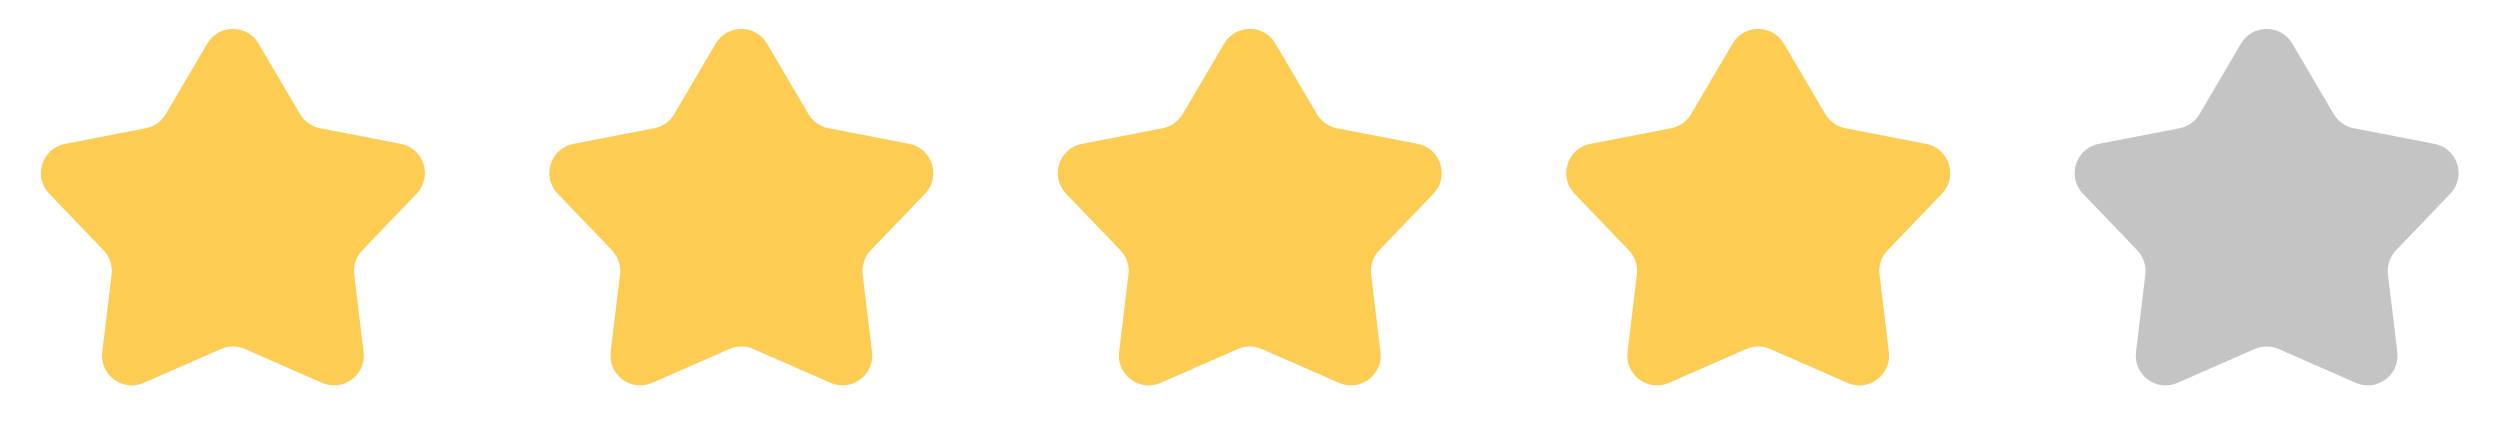<svg width="84" height="15" viewBox="0 0 84 15" fill="none" xmlns="http://www.w3.org/2000/svg">
<path d="M6.964 1.466C7.351 0.808 8.301 0.808 8.688 1.466L10.081 3.834C10.227 4.082 10.472 4.255 10.753 4.309L13.466 4.834C14.244 4.984 14.546 5.936 13.998 6.508L12.173 8.41C11.966 8.626 11.866 8.924 11.902 9.222L12.216 11.829C12.309 12.597 11.531 13.175 10.822 12.864L8.228 11.726C7.972 11.614 7.68 11.614 7.424 11.726L4.83 12.864C4.121 13.175 3.343 12.597 3.436 11.829L3.75 9.222C3.786 8.924 3.687 8.626 3.479 8.41L1.654 6.508C1.106 5.936 1.408 4.984 2.186 4.834L4.899 4.309C5.181 4.255 5.425 4.082 5.571 3.834L6.964 1.466Z" fill="#FCCC53"/>
<path d="M24.047 1.466C24.434 0.808 25.385 0.808 25.771 1.466L27.165 3.834C27.31 4.082 27.555 4.255 27.837 4.309L30.549 4.834C31.327 4.984 31.63 5.936 31.081 6.508L29.257 8.41C29.049 8.626 28.95 8.924 28.985 9.222L29.3 11.829C29.392 12.597 28.614 13.175 27.905 12.864L25.311 11.726C25.055 11.614 24.764 11.614 24.508 11.726L21.914 12.864C21.205 13.175 20.426 12.597 20.519 11.829L20.834 9.222C20.869 8.924 20.77 8.626 20.562 8.41L18.738 6.508C18.189 5.936 18.492 4.984 19.27 4.834L21.982 4.309C22.264 4.255 22.509 4.082 22.654 3.834L24.047 1.466Z" fill="#FCCC53"/>
<path d="M41.131 1.466C41.517 0.808 42.468 0.808 42.855 1.466L44.248 3.834C44.393 4.082 44.638 4.255 44.92 4.309L47.633 4.834C48.41 4.984 48.713 5.936 48.164 6.508L46.34 8.41C46.132 8.626 46.033 8.924 46.069 9.222L46.383 11.829C46.476 12.597 45.697 13.175 44.989 12.864L42.394 11.726C42.138 11.614 41.847 11.614 41.591 11.726L38.997 12.864C38.288 13.175 37.51 12.597 37.602 11.829L37.917 9.222C37.953 8.924 37.853 8.626 37.646 8.41L35.821 6.508C35.273 5.936 35.575 4.984 36.353 4.834L39.065 4.309C39.347 4.255 39.592 4.082 39.738 3.834L41.131 1.466Z" fill="#FCCC53"/>
<path d="M58.214 1.466C58.601 0.808 59.551 0.808 59.938 1.466L61.331 3.834C61.477 4.082 61.722 4.255 62.003 4.309L64.716 4.834C65.494 4.984 65.796 5.936 65.248 6.508L63.423 8.41C63.216 8.626 63.116 8.924 63.152 9.222L63.466 11.829C63.559 12.597 62.781 13.175 62.072 12.864L59.478 11.726C59.222 11.614 58.93 11.614 58.674 11.726L56.08 12.864C55.371 13.175 54.593 12.597 54.686 11.829L55 9.222C55.036 8.924 54.937 8.626 54.729 8.41L52.904 6.508C52.356 5.936 52.658 4.984 53.436 4.834L56.149 4.309C56.431 4.255 56.675 4.082 56.821 3.834L58.214 1.466Z" fill="#FCCC53"/>
<path d="M75.297 1.466C75.684 0.808 76.635 0.808 77.021 1.466L78.415 3.834C78.56 4.082 78.805 4.255 79.087 4.309L81.799 4.834C82.577 4.984 82.879 5.936 82.331 6.508L80.507 8.41C80.299 8.626 80.2 8.924 80.235 9.222L80.55 11.829C80.642 12.597 79.864 13.175 79.155 12.864L76.561 11.726C76.305 11.614 76.014 11.614 75.758 11.726L73.164 12.864C72.455 13.175 71.676 12.597 71.769 11.829L72.084 9.222C72.119 8.924 72.02 8.626 71.812 8.41L69.988 6.508C69.439 5.936 69.742 4.984 70.52 4.834L73.232 4.309C73.514 4.255 73.759 4.082 73.904 3.834L75.297 1.466Z" fill="#C4C4C4"/>
</svg>
